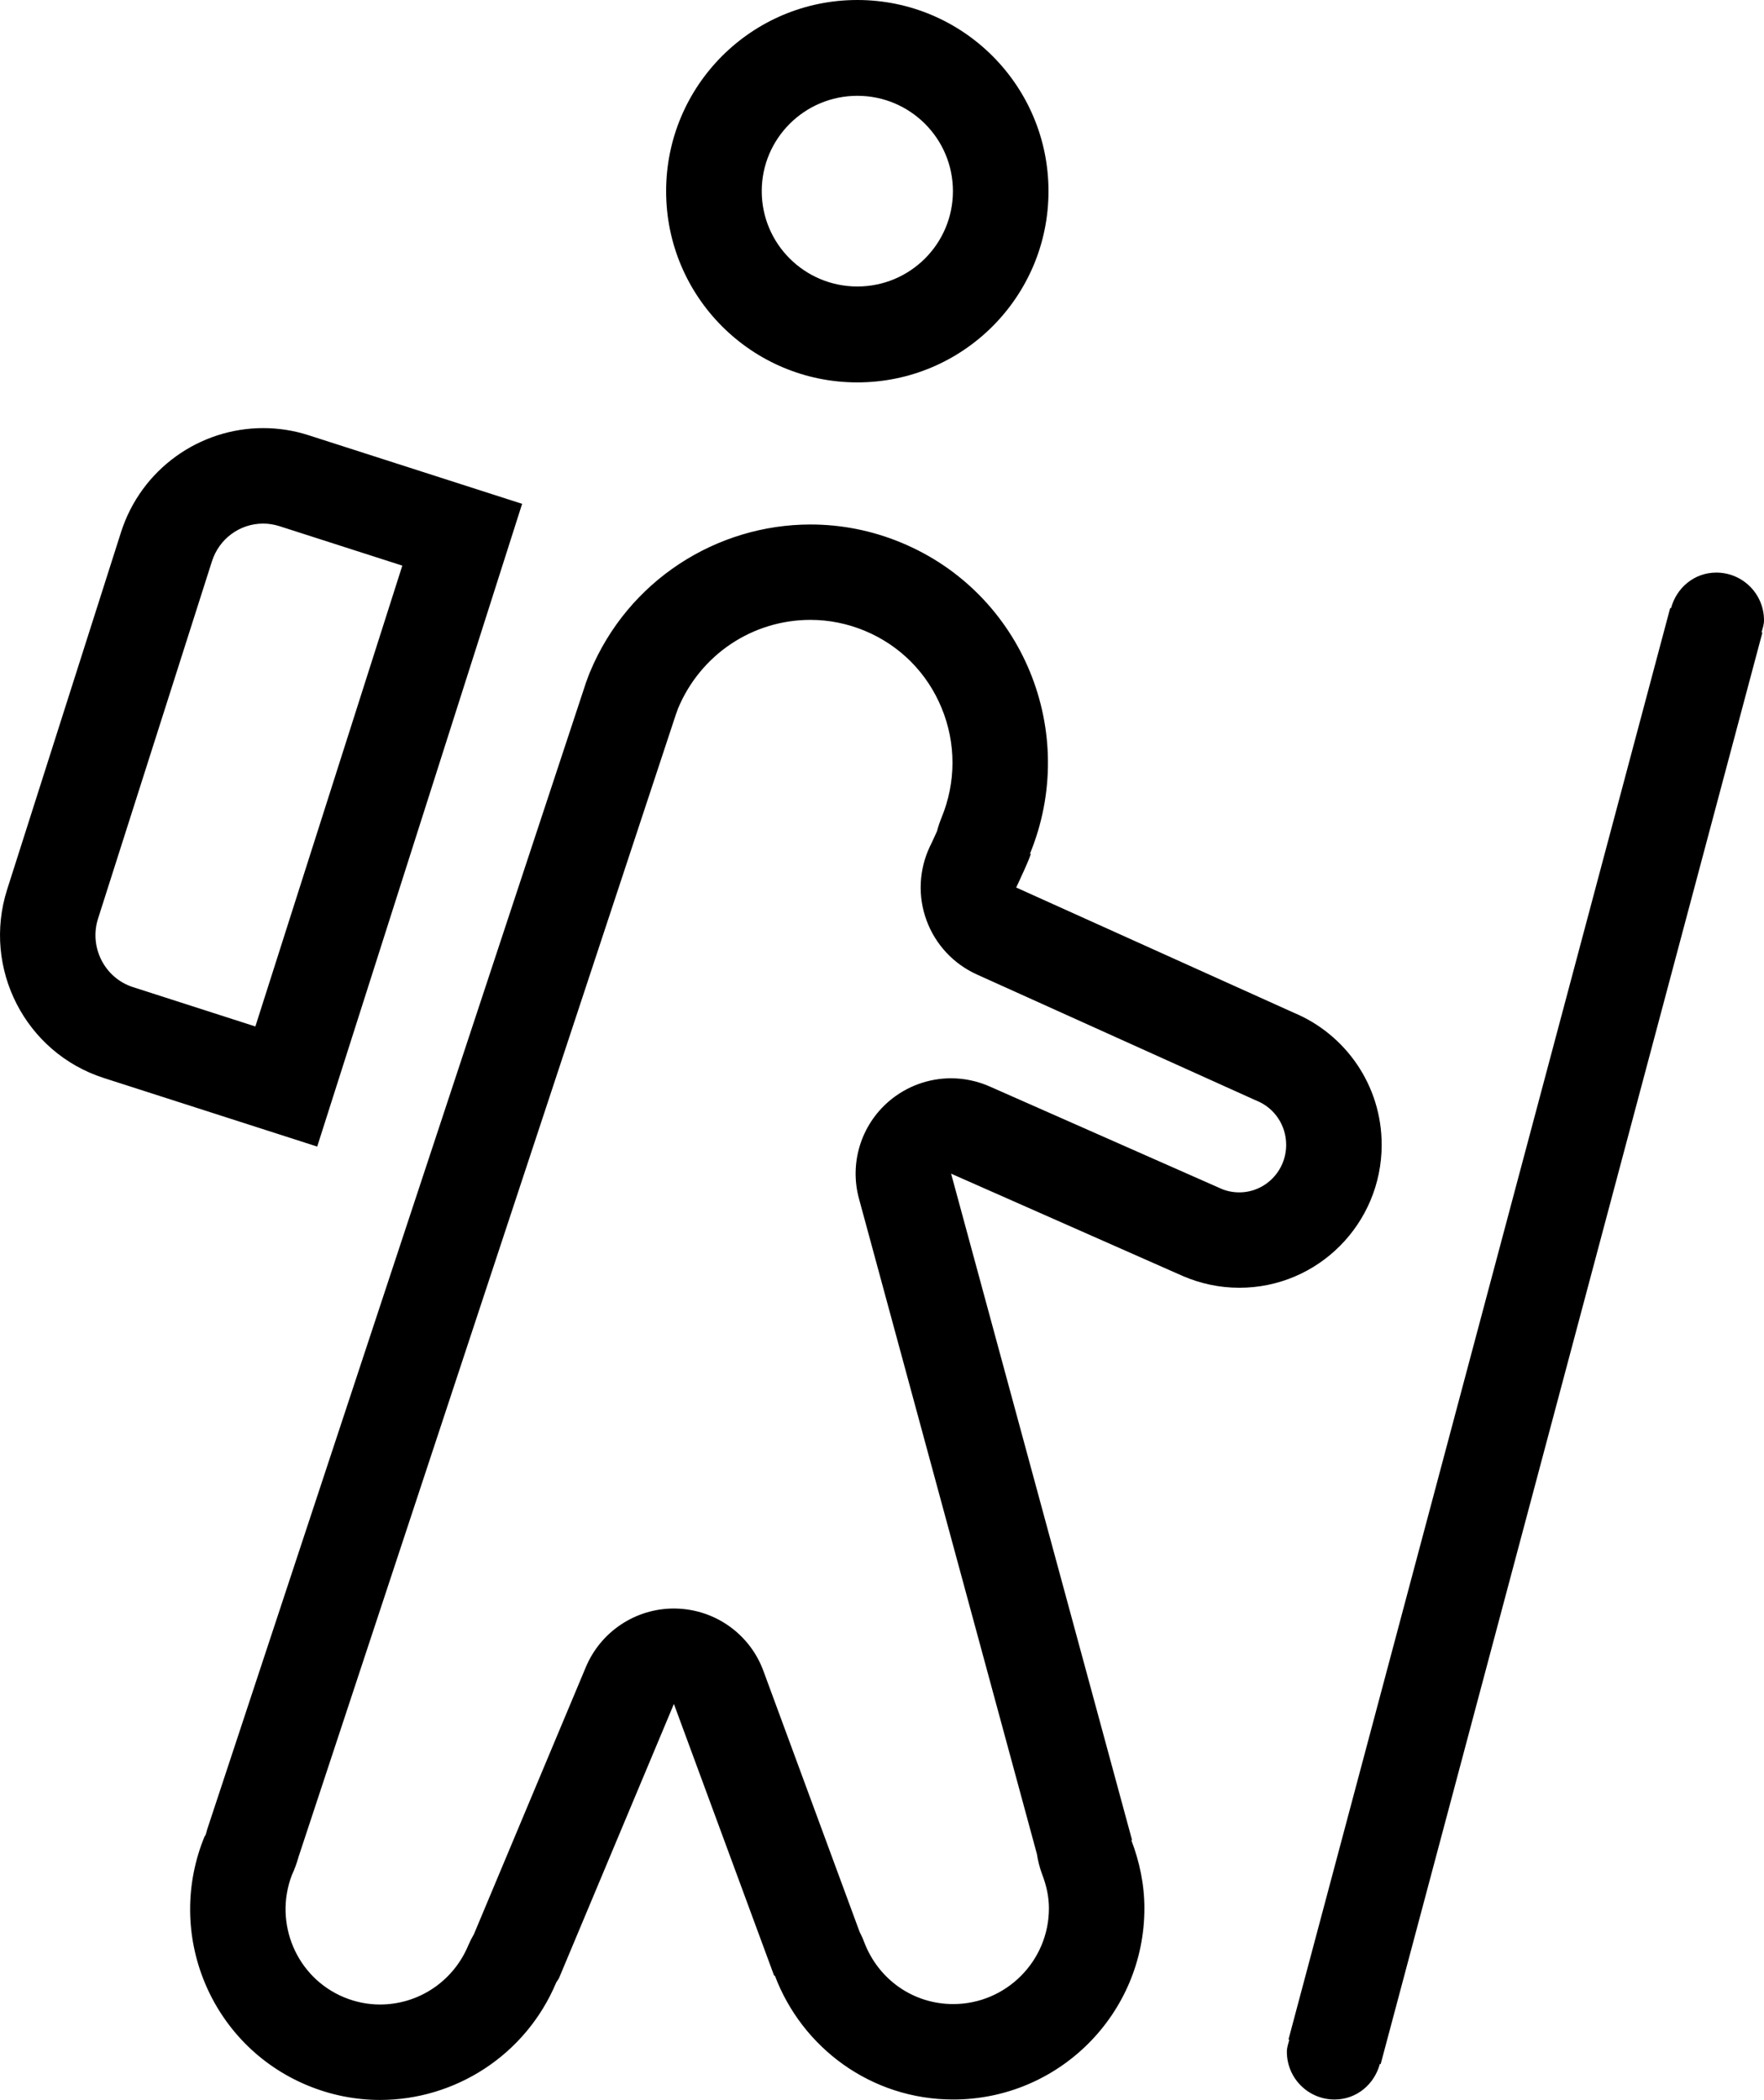 <?xml version="1.0" encoding="iso-8859-1"?>
<!-- Generator: Adobe Illustrator 16.0.4, SVG Export Plug-In . SVG Version: 6.00 Build 0)  -->
<!DOCTYPE svg PUBLIC "-//W3C//DTD SVG 1.1//EN" "http://www.w3.org/Graphics/SVG/1.1/DTD/svg11.dtd">
<svg version="1.1" id="Layer_1" xmlns="http://www.w3.org/2000/svg" xmlns:xlink="http://www.w3.org/1999/xlink" x="0px" y="0px"
	 width="36.971px" height="44.009px" viewBox="0 0 36.971 44.009" style="enable-background:new 0 0 36.971 44.009;"
	 xml:space="preserve">
<g id="_x38_12-hiking-toolbar_x40_2x.png">
	<g>
		<path d="M17.968,8.014c2.213,0,4.007-1.794,4.007-4.007S20.181,0,17.968,0s-4.007,1.794-4.007,4.007S15.755,8.014,17.968,8.014z
			 M17.969,2.008c1.106,0,2.003,0.895,2.003,1.998s-0.896,1.998-2.003,1.998s-2.004-0.895-2.004-1.998S16.863,2.008,17.969,2.008z
			 M36.971,13c0-0.553-0.447-1-1-1c-0.463,0-0.835,0.32-0.949,0.747l-0.017-0.005l-8,30l0.017,0.005
			C27,42.83,26.971,42.91,26.971,43c0,0.553,0.447,1,1,1c0.463,0,0.835-0.32,0.949-0.747l0.017,0.005l8-30l-0.017-0.005
			C36.942,13.17,36.971,13.09,36.971,13z M10.943,10.559L6.47,9.122c-0.317-0.103-0.639-0.15-0.955-0.15
			c-1.324,0-2.555,0.851-2.98,2.186L0.15,18.64c-0.527,1.653,0.38,3.423,2.026,3.952l4.472,1.437L10.943,10.559z M2.789,20.688
			c-0.597-0.191-0.926-0.838-0.733-1.44l2.385-7.481c0.151-0.476,0.584-0.794,1.075-0.794c0.115,0,0.23,0.019,0.344,0.055
			l2.572,0.826l-3.08,9.658L2.789,20.688z M28.958,23.992c0-1.249-0.76-2.317-1.842-2.768L21.298,18.6c0,0,0.337-0.713,0.303-0.713
			c-0.004,0-0.01,0.006-0.021,0.021c1.058-2.556-0.146-5.482-2.692-6.536c-0.621-0.258-1.266-0.38-1.9-0.38
			c-1.962,0-3.825,1.167-4.625,3.098c0-0.001,0-0.002,0-0.002c-0.003,0-0.083,0.222-0.083,0.222L4.342,38.34
			c0,0-0.032,0.137-0.047,0.137c-0.002,0-0.002,0-0.003-0.001c-0.847,2.045,0.118,4.386,2.154,5.229
			c0.497,0.206,1.012,0.304,1.52,0.304c1.562,0,3.048-0.928,3.692-2.462l0.055-0.084l2.411-5.753l2.101,5.696l0.014-0.005
			C16.809,42.917,18.262,44,19.978,44c2.213,0,4.007-1.794,4.007-4.007c0-0.504-0.104-0.981-0.273-1.426l0.014-0.005l-3.792-13.965
			l4.863,2.148c0.362,0.155,0.759,0.243,1.177,0.243C27.622,26.989,28.958,25.646,28.958,23.992z M25.973,24.989
			c-0.133,0-0.262-0.027-0.368-0.072l-4.864-2.148c-0.26-0.114-0.535-0.171-0.808-0.171c-0.47,0-0.934,0.166-1.304,0.483
			c-0.585,0.503-0.829,1.297-0.626,2.04l3.729,13.734c0.021,0.145,0.059,0.288,0.11,0.426c0.096,0.25,0.142,0.482,0.142,0.712
			c0,1.106-0.899,2.007-2.006,2.007c-0.836,0-1.569-0.512-1.868-1.304c-0.026-0.071-0.059-0.141-0.093-0.207L16,35.018
			c-0.283-0.771-1.011-1.289-1.832-1.307c-0.015-0.001-0.029-0.001-0.044-0.001c-0.804,0-1.532,0.482-1.845,1.227l-2.346,5.598
			c-0.045,0.077-0.085,0.156-0.12,0.238c-0.314,0.751-1.04,1.236-1.848,1.236c-0.258,0-0.512-0.051-0.754-0.151
			c-0.995-0.412-1.478-1.55-1.095-2.559c0.056-0.12,0.104-0.25,0.144-0.393l7.907-23.938l0.04-0.109
			c0-0.001,0.001-0.003,0.001-0.005c0.47-1.132,1.56-1.863,2.778-1.863c0.389,0,0.771,0.077,1.137,0.228
			c0.734,0.305,1.308,0.879,1.612,1.619c0.306,0.742,0.303,1.561-0.004,2.304c-0.038,0.093-0.069,0.186-0.093,0.279
			c-0.067,0.152-0.147,0.319-0.151,0.324c-0.228,0.485-0.254,1.042-0.067,1.546c0.185,0.503,0.565,0.911,1.055,1.132l5.817,2.625
			c0.018,0.008,0.036,0.016,0.053,0.023c0.371,0.154,0.611,0.516,0.611,0.921C26.958,24.542,26.516,24.989,25.973,24.989z"/>
	</g>
</g>
<g>
</g>
<g>
</g>
<g>
</g>
<g>
</g>
<g>
</g>
<g>
</g>
<g>
</g>
<g>
</g>
<g>
</g>
<g>
</g>
<g>
</g>
<g>
</g>
<g>
</g>
<g>
</g>
<g>
</g>
</svg>
